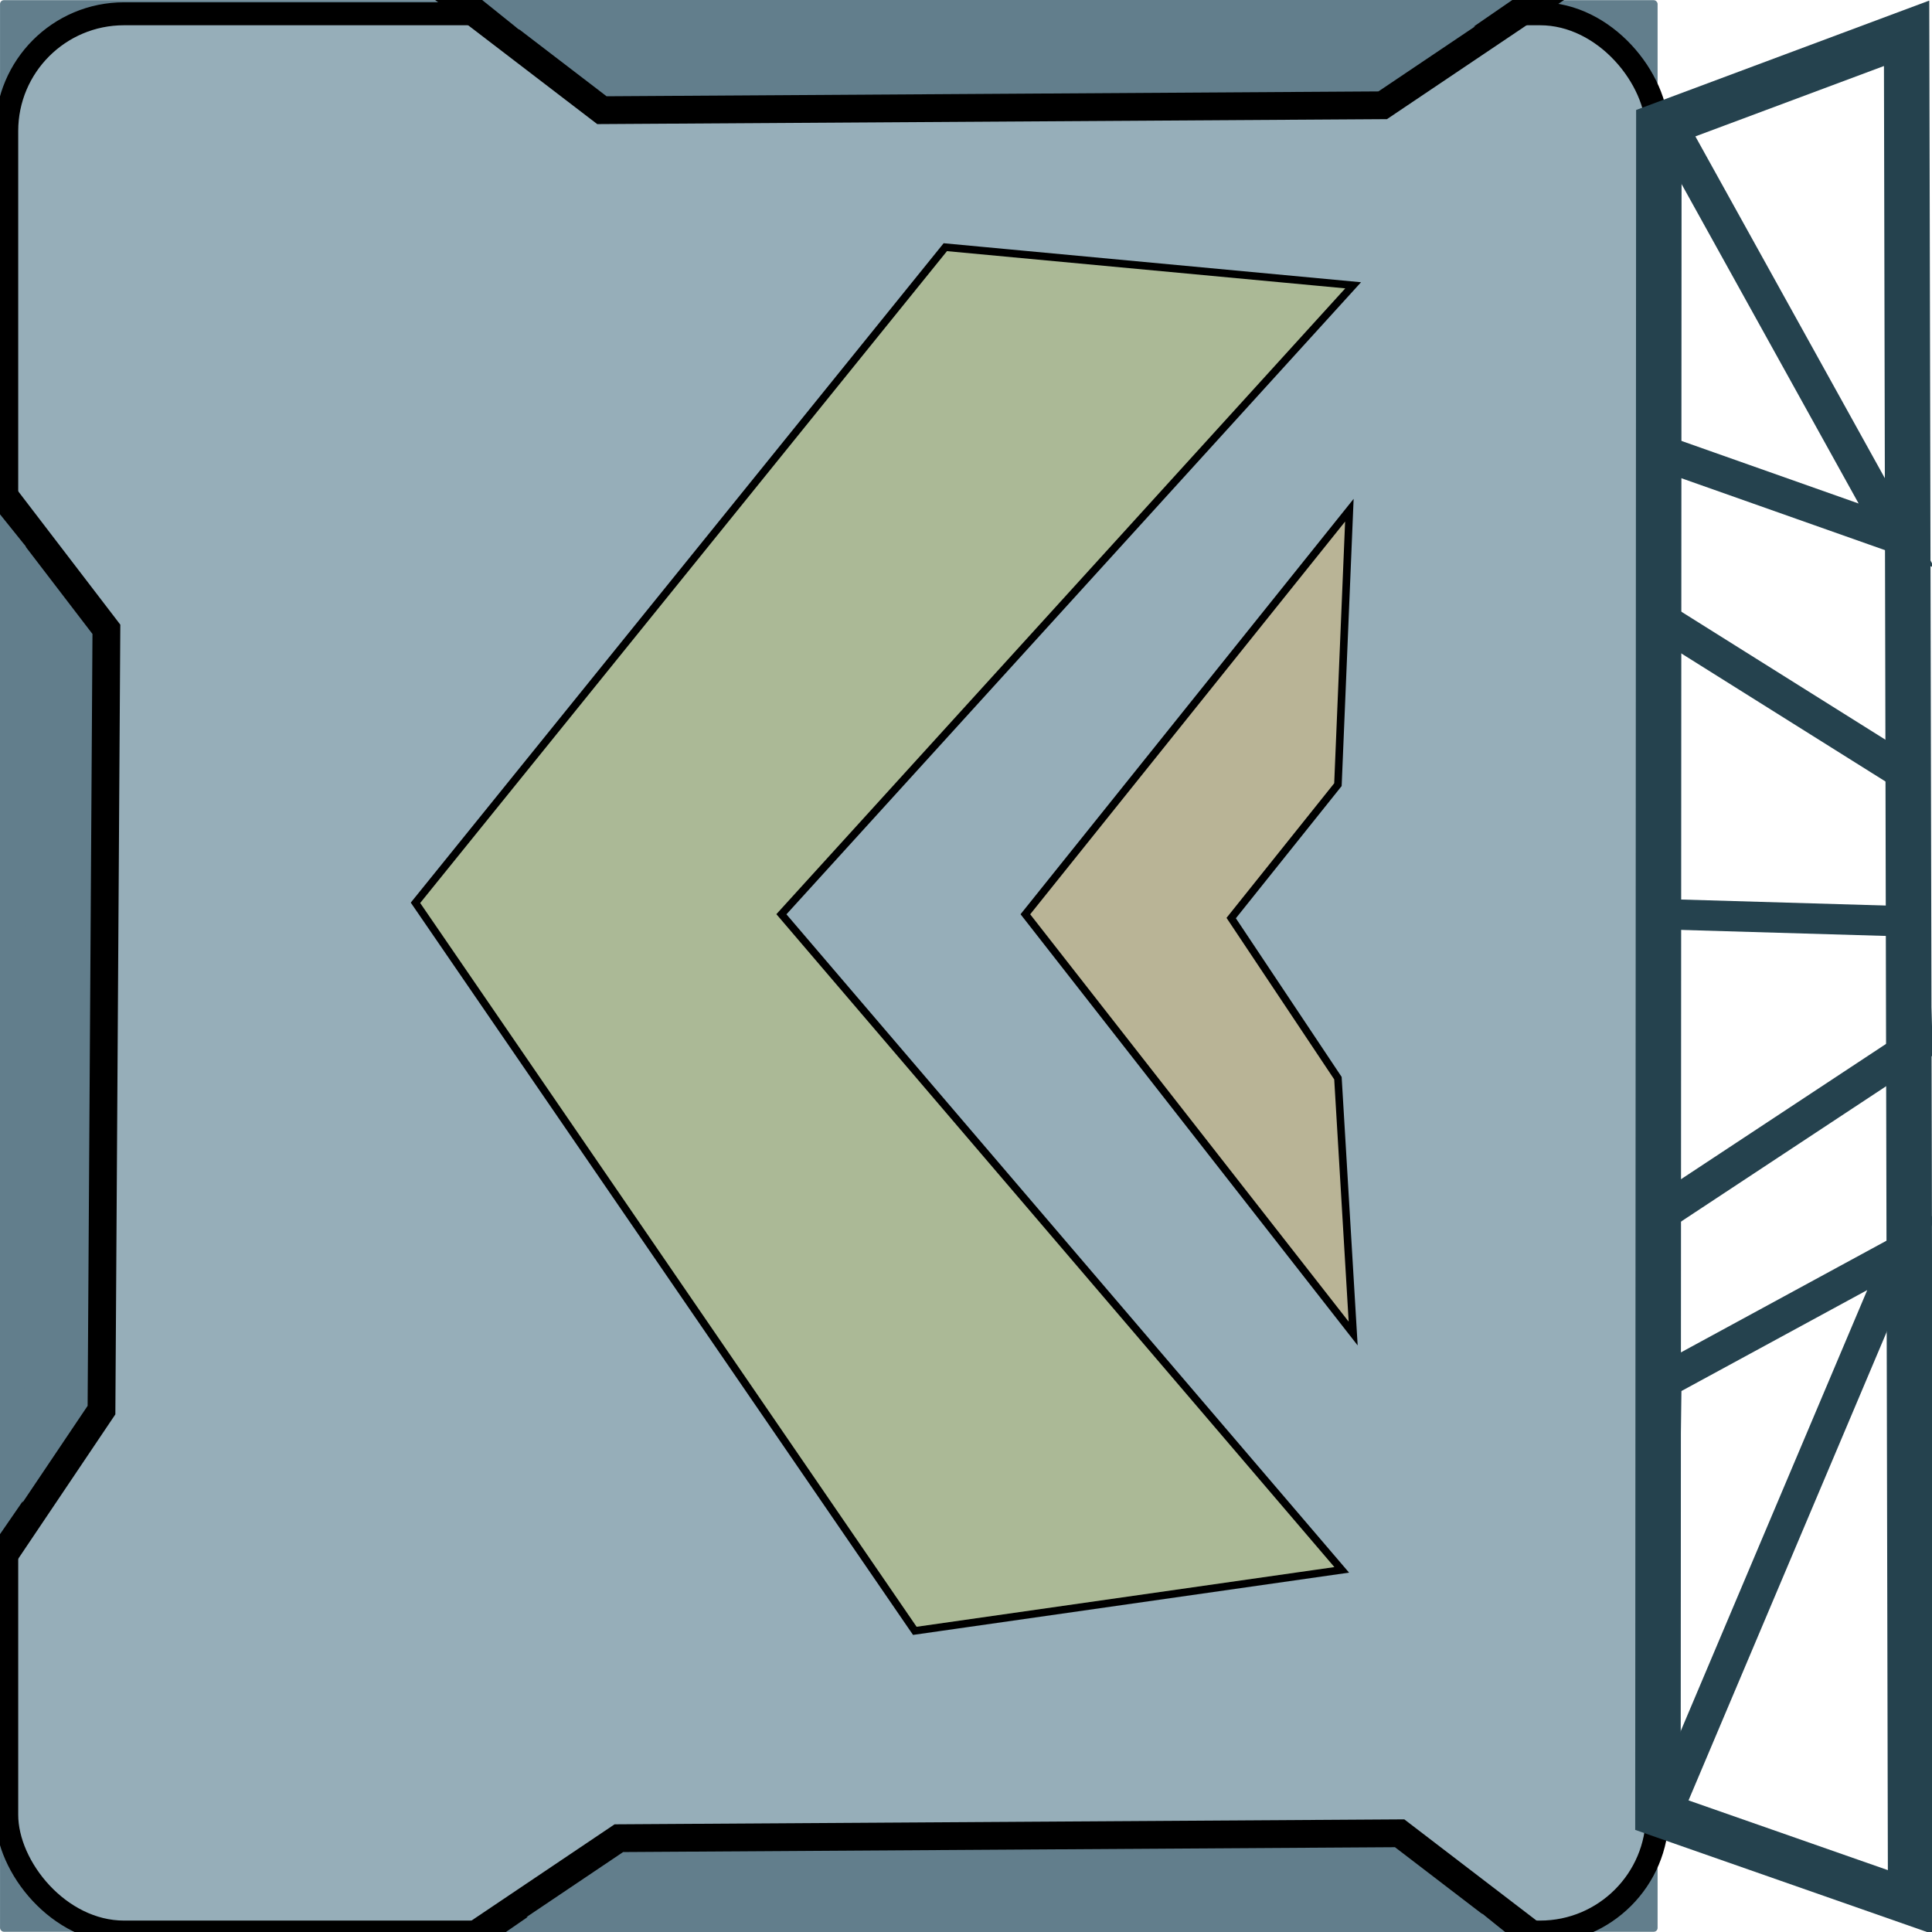 <?xml version="1.0" encoding="UTF-8" standalone="no"?>
<!-- Created with Inkscape (http://www.inkscape.org/) -->

<svg
   xmlns:osb="http://www.openswatchbook.org/uri/2009/osb"
   xmlns:dc="http://purl.org/dc/elements/1.1/"
   xmlns:cc="http://creativecommons.org/ns#"
   xmlns:rdf="http://www.w3.org/1999/02/22-rdf-syntax-ns#"
   xmlns:svg="http://www.w3.org/2000/svg"
   xmlns="http://www.w3.org/2000/svg"
   xmlns:sodipodi="http://sodipodi.sourceforge.net/DTD/sodipodi-0.dtd"
   xmlns:inkscape="http://www.inkscape.org/namespaces/inkscape"
   width="256"
   height="256"
   viewBox="0 0 67.733 67.733"
   version="1.1"
   id="svg8"
   inkscape:version="0.92.1 r15371"
   sodipodi:docname="BorderIndicator5.svg">
  <defs
     id="defs2">
    <linearGradient
       inkscape:collect="always"
       id="linearGradient6129"
       osb:paint="gradient">
      <stop
         style="stop-color:#96aeb9;stop-opacity:1;"
         offset="0"
         id="stop6125" />
      <stop
         style="stop-color:#96aeb9;stop-opacity:0;"
         offset="1"
         id="stop6127" />
    </linearGradient>
    <linearGradient
       id="linearGradient6006"
       osb:paint="solid">
      <stop
         style="stop-color:#96aeb9;stop-opacity:1;"
         offset="0"
         id="stop6004" />
    </linearGradient>
  </defs>
  <sodipodi:namedview
     id="base"
     pagecolor="#ffffff"
     bordercolor="#666666"
     borderopacity="1.0"
     inkscape:pageopacity="0.0"
     inkscape:pageshadow="2"
     inkscape:zoom="1.979899"
     inkscape:cx="126.07568"
     inkscape:cy="135.15191"
     inkscape:document-units="mm"
     inkscape:current-layer="layer1"
     showgrid="false"
     units="px"
     inkscape:window-width="1358"
     inkscape:window-height="744"
     inkscape:window-x="399"
     inkscape:window-y="196"
     inkscape:window-maximized="0" />
  <g
     inkscape:label="Layer 1"
     inkscape:groupmode="layer"
     id="layer1"
     transform="translate(0,-229.267)">
    <rect
       style="opacity:1;fill:#627e8c;fill-opacity:1;fill-rule:nonzero;stroke:none;stroke-width:0.88;stroke-linejoin:bevel;stroke-miterlimit:4;stroke-dasharray:none;stroke-opacity:1"
       id="rect4521"
       width="58.112"
       height="67.719"
       x="0.001"
       y="229.273"
       inkscape:export-xdpi="96"
       inkscape:export-ydpi="96"
       ry="0.134" />
    <rect
       style="opacity:1;fill:#96aeb9;fill-opacity:1;fill-rule:nonzero;stroke:#000000;stroke-width:0.805;stroke-linejoin:bevel;stroke-miterlimit:4;stroke-dasharray:none;stroke-dashoffset:0;stroke-opacity:1"
       id="rect4490"
       width="57.868"
       height="67.252"
       x="0.236"
       y="229.75"
       ry="4.111"
       inkscape:export-xdpi="96"
       inkscape:export-ydpi="96" />
    <g
       id="g6226-9"
       transform="matrix(-1,0,0,1,75.62,-0.528)"
       inkscape:export-xdpi="96"
       inkscape:export-ydpi="96">
      <path
         inkscape:export-ydpi="96"
         inkscape:export-xdpi="96"
         inkscape:connector-curvature="0"
         id="path4492-76"
         d="m 75.287,247.421 -3.397,4.437 0.172,27.373 3.253,4.836 z"
         style="fill:#627e8c;fill-opacity:1;stroke:#000000;stroke-width:0.974;stroke-linecap:butt;stroke-linejoin:miter;stroke-miterlimit:4;stroke-dasharray:none;stroke-opacity:1" />
      <path
         inkscape:connector-curvature="0"
         id="path6216-5"
         d="m 74.719,248.947 1.07,-1.332 0.021,36.242 -1.038,-1.507 z"
         style="fill:#627e8c;fill-opacity:1;stroke:none;stroke-width:0.276px;stroke-linecap:butt;stroke-linejoin:miter;stroke-opacity:1" />
    </g>
    <g
       id="g6226-4"
       transform="rotate(-90,37.132,267.888)"
       inkscape:export-xdpi="96"
       inkscape:export-ydpi="96">
      <path
         inkscape:export-ydpi="96"
         inkscape:export-xdpi="96"
         inkscape:connector-curvature="0"
         id="path4492-2"
         d="m 75.287,247.421 -3.397,4.437 0.172,27.373 3.253,4.836 z"
         style="fill:#627e8c;fill-opacity:1;stroke:#000000;stroke-width:0.974;stroke-linecap:butt;stroke-linejoin:miter;stroke-miterlimit:4;stroke-dasharray:none;stroke-opacity:1" />
      <path
         inkscape:connector-curvature="0"
         id="path6216-9"
         d="m 74.719,248.947 1.07,-1.332 0.021,36.242 -1.038,-1.507 z"
         style="fill:#627e8c;fill-opacity:1;stroke:none;stroke-width:0.276px;stroke-linecap:butt;stroke-linejoin:miter;stroke-opacity:1" />
    </g>
    <g
       id="g6226-0"
       transform="rotate(90,39.639,261.288)"
       inkscape:export-xdpi="96"
       inkscape:export-ydpi="96">
      <path
         inkscape:export-ydpi="96"
         inkscape:export-xdpi="96"
         inkscape:connector-curvature="0"
         id="path4492-9"
         d="m 75.287,247.421 -3.397,4.437 0.172,27.373 3.253,4.836 z"
         style="fill:#627e8c;fill-opacity:1;stroke:#000000;stroke-width:0.974;stroke-linecap:butt;stroke-linejoin:miter;stroke-miterlimit:4;stroke-dasharray:none;stroke-opacity:1" />
      <path
         inkscape:connector-curvature="0"
         id="path6216-6"
         d="m 74.719,248.947 1.07,-1.332 0.021,36.242 -1.038,-1.507 z"
         style="fill:#627e8c;fill-opacity:1;stroke:none;stroke-width:0.276px;stroke-linecap:butt;stroke-linejoin:miter;stroke-opacity:1" />
    </g>
    <path
       style="fill:none;fill-opacity:1;stroke:#25424e;stroke-width:1.594;stroke-linecap:butt;stroke-linejoin:miter;stroke-miterlimit:4;stroke-dasharray:none;stroke-opacity:1"
       d="m 58.157,233.676 8.686,-3.242 0.142,65.521 -8.86,-3.1 z"
       id="path6313"
       inkscape:connector-curvature="0"
       sodipodi:nodetypes="ccccc" />
    <path
       style="fill:none;stroke:#25424e;stroke-width:1.199;stroke-linecap:butt;stroke-linejoin:miter;stroke-miterlimit:4;stroke-dasharray:none;stroke-opacity:1"
       d="m 58.14,293.347 8.543,-20.197 -8.33,4.526 z"
       id="path6315"
       inkscape:connector-curvature="0" />
    <path
       style="fill:none;stroke:#25424e;stroke-width:1.234;stroke-linecap:butt;stroke-linejoin:miter;stroke-miterlimit:4;stroke-dasharray:none;stroke-opacity:1"
       d="m 58.199,233.087 8.29,14.956 -8.231,-2.908 z"
       id="path6317"
       inkscape:connector-curvature="0" />
    <path
       style="fill:none;stroke:#25424e;stroke-width:1.24;stroke-linecap:butt;stroke-linejoin:miter;stroke-miterlimit:4;stroke-dasharray:none;stroke-opacity:1"
       d="m 58.256,251.012 8.498,5.33 0.386,9.594 -8.885,5.863 z"
       id="path6319"
       inkscape:connector-curvature="0" />
    <path
       style="fill:none;stroke:#25424e;stroke-width:1.065;stroke-linecap:butt;stroke-linejoin:miter;stroke-opacity:1;stroke-miterlimit:4;stroke-dasharray:none"
       d="m 58.398,261.32 9.087,0.267"
       id="path6321"
       inkscape:connector-curvature="0" />
    <path
       style="fill:#abb996;stroke:#000000;stroke-width:0.265px;stroke-linecap:butt;stroke-linejoin:miter;stroke-opacity:1;fill-opacity:1"
       d="m 33.141,237.933 14.299,1.336 -20.045,22.05 19.644,22.985 -14.967,2.138 -17.506,-25.524 z"
       id="path6323"
       inkscape:connector-curvature="0"
       sodipodi:nodetypes="ccccccc" />
    <path
       style="fill:#b9b496;stroke:#000000;stroke-width:0.265px;stroke-linecap:butt;stroke-linejoin:miter;stroke-opacity:1;fill-opacity:1"
       d="M 47.307,247.154 35.948,261.32 47.44,276.019 46.906,267.066 43.164,261.453 46.906,256.776 Z"
       id="path6325"
       inkscape:connector-curvature="0"
       sodipodi:nodetypes="ccccccc" />
  </g>
</svg>
